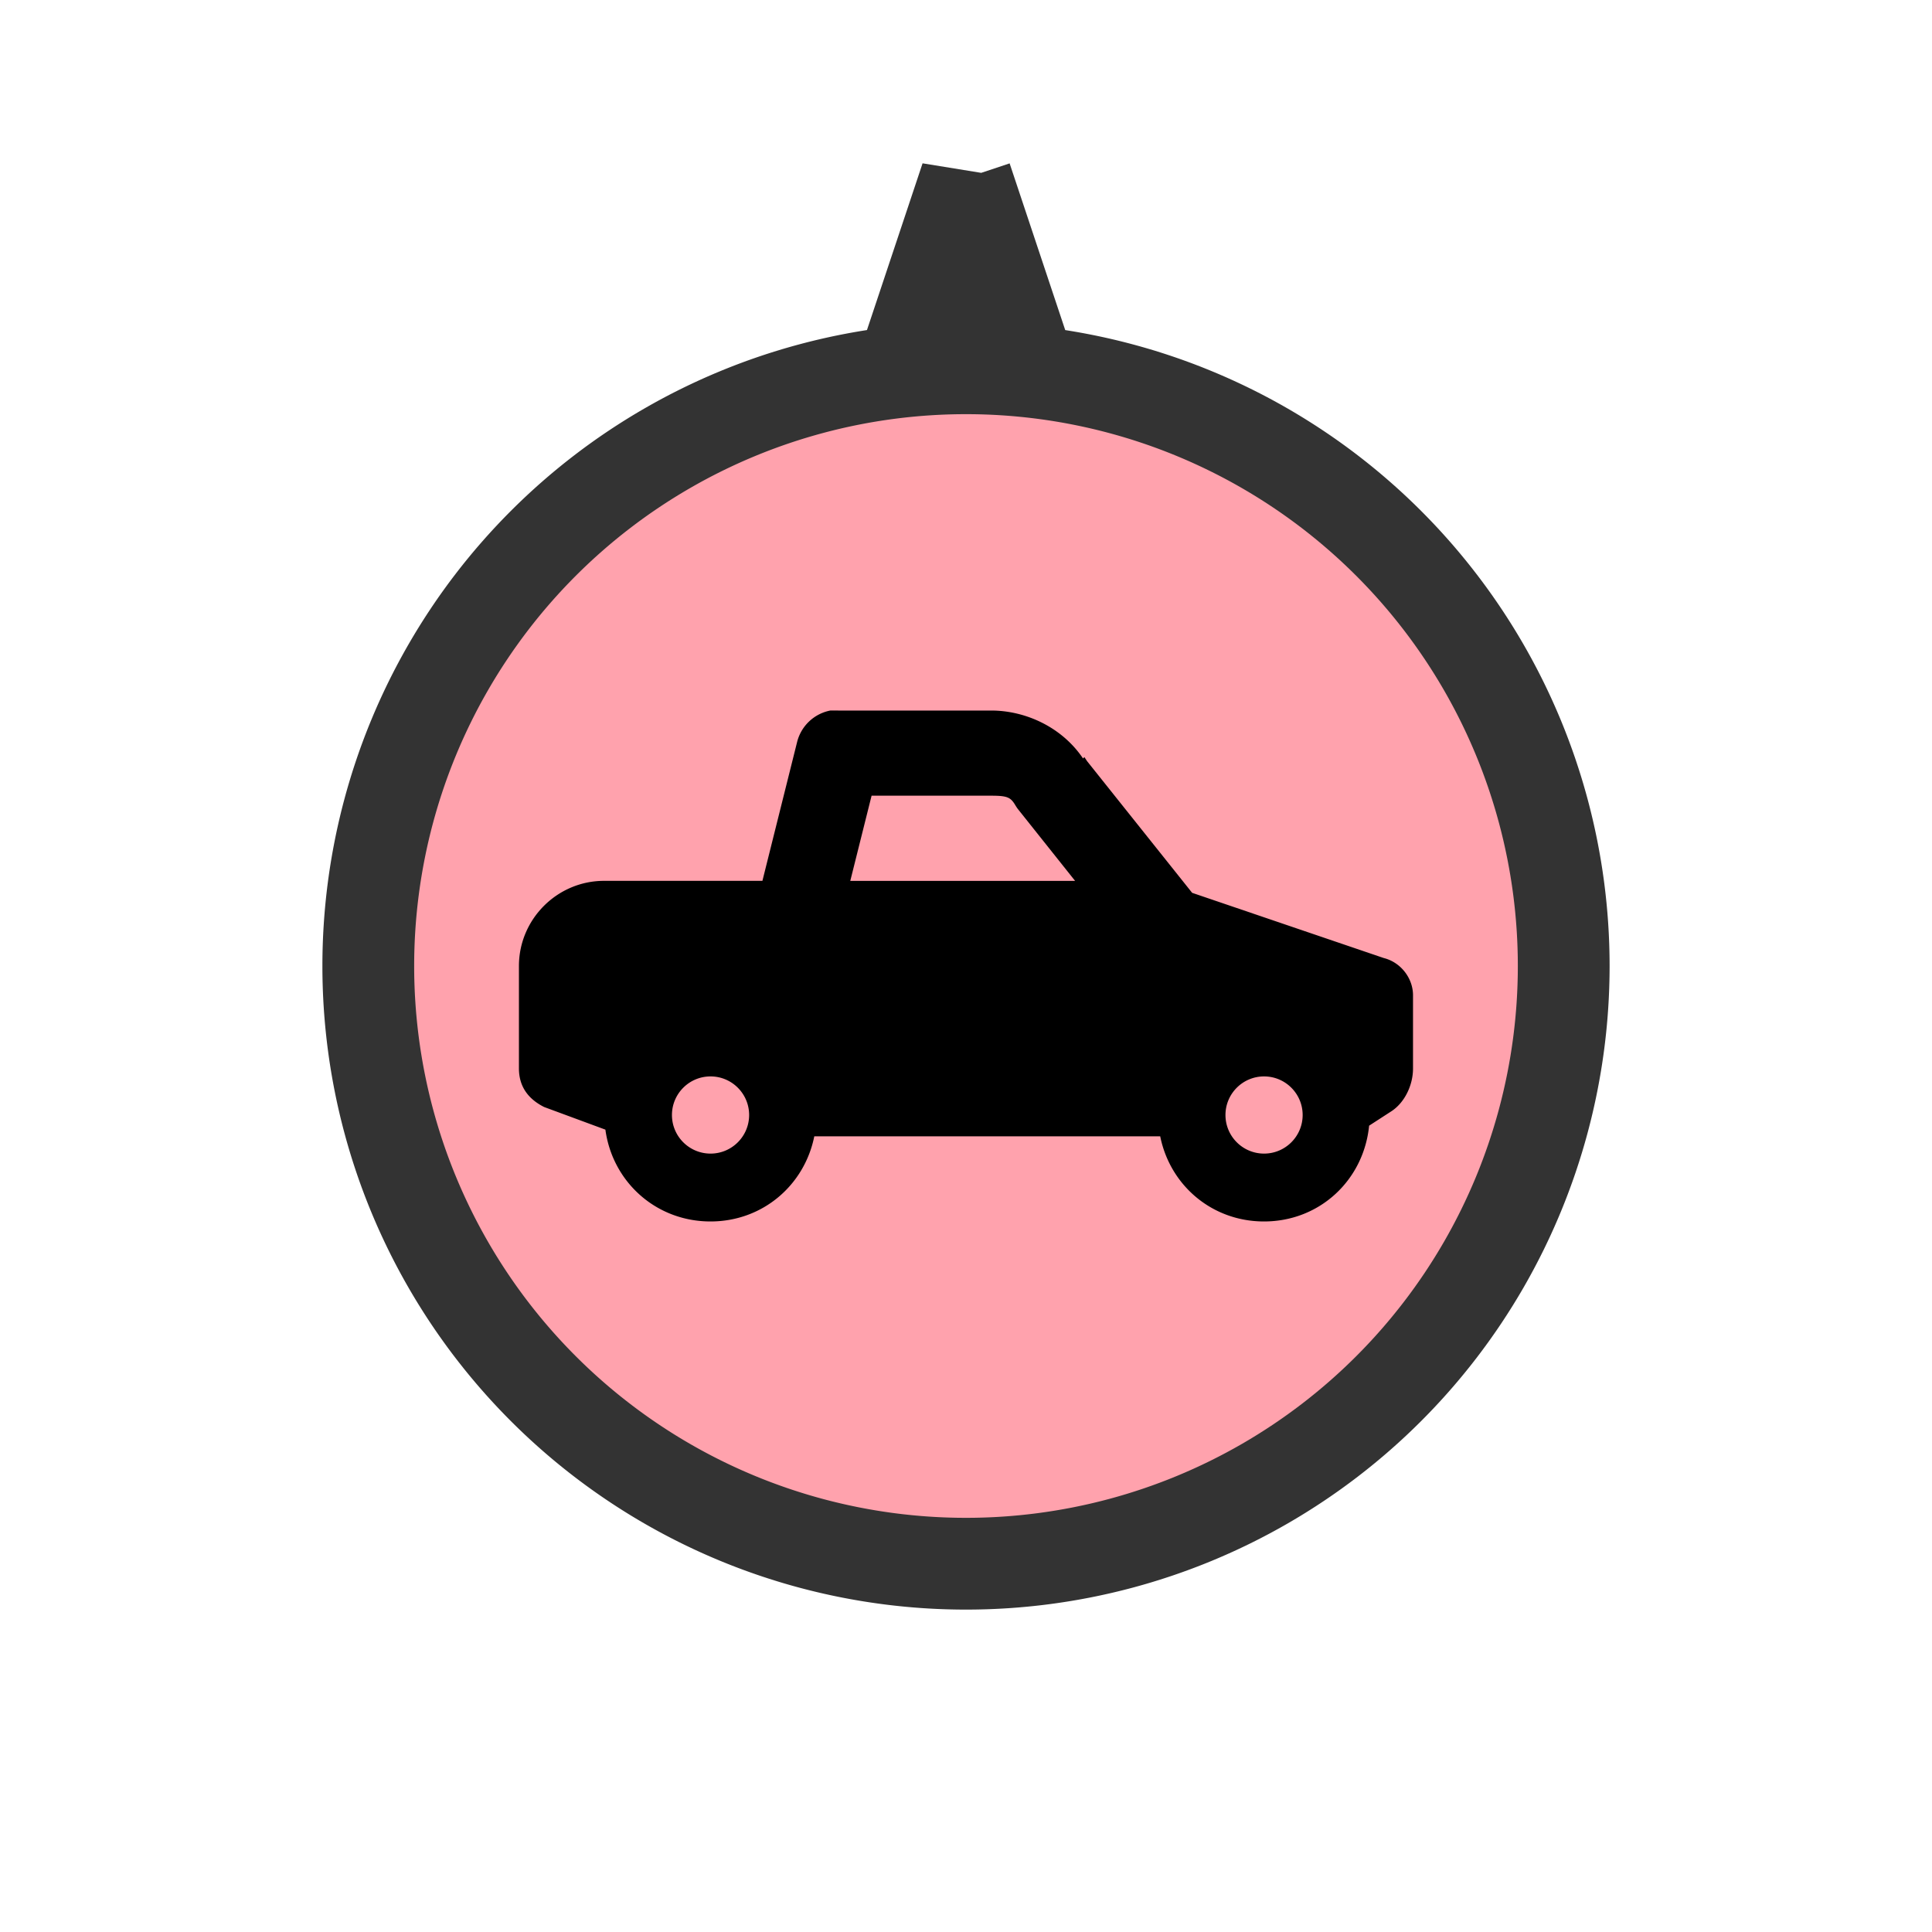 <?xml version="1.0" encoding="UTF-8" standalone="no"?>
<svg id="svg4145" xmlns:rdf="http://www.w3.org/1999/02/22-rdf-syntax-ns#" xmlns="http://www.w3.org/2000/svg" height="40" width="40" version="1.1" xmlns:cc="http://creativecommons.org/ns#" xmlns:dc="http://purl.org/dc/elements/1.1/" viewBox="0 0 40 40">
 <g id="layer1">
  <path id="background" d="m20.002 3.682-1.131 3.391a12.374 12.374 0 0 1 1.131 -0.062 12.374 12.374 0 0 1 1.129 0.057l-1.129-3.385zm-0.002 3.943a12.374 12.374 0 0 0 -12.375 12.375 12.374 12.374 0 0 0 12.375 12.375 12.374 12.374 0 0 0 12.375 -12.375 12.374 12.374 0 0 0 -12.375 -12.375z" stroke="#333" stroke-width="1.9" fill="#ffa2ad"/>
  <path id="icon" stroke-width=".882" d="m17.19 14.711a0.882 0.882 0 0 0 -0.689 0.661l-0.716 2.865h-3.278c-0.97 0-1.763 0.793-1.763 1.763v2.121c0 0.353 0.171 0.623 0.523 0.799l1.267 0.468c0.147 1.082 1.048 1.901 2.176 1.901 1.08 0 1.946-0.751 2.149-1.763h7.162c0.202 1.012 1.069 1.763 2.149 1.763 1.157 0 2.065-0.86 2.176-1.983l0.468-0.303c0.264-0.176 0.441-0.529 0.441-0.882v-1.515c0-0.353-0.253-0.683-0.606-0.771l-3.967-1.35-2.176-2.727-0.055-0.083-0.028 0.028c-0.446-0.661-1.206-0.992-1.901-0.992h-3.168a0.882 0.882 0 0 0 -0.083 0 0.882 0.882 0 0 0 -0.083 0zm0.854 1.763h2.479c0.333 0 0.4 0.034 0.496 0.193a0.882 0.882 0 0 0 0.055 0.083l1.185 1.488h-4.655l0.441-1.763zm-3.333 5.812c0.441 0 0.799 0.358 0.799 0.799 0 0.441-0.358 0.799-0.799 0.799-0.441 0-0.799-0.358-0.799-0.799 0-0.441 0.358-0.799 0.799-0.799zm11.46 0c0.441 0 0.799 0.358 0.799 0.799 0 0.441-0.358 0.799-0.799 0.799-0.441 0-0.799-0.358-0.799-0.799 0-0.441 0.358-0.799 0.799-0.799z"/>
 </g>
</svg>
